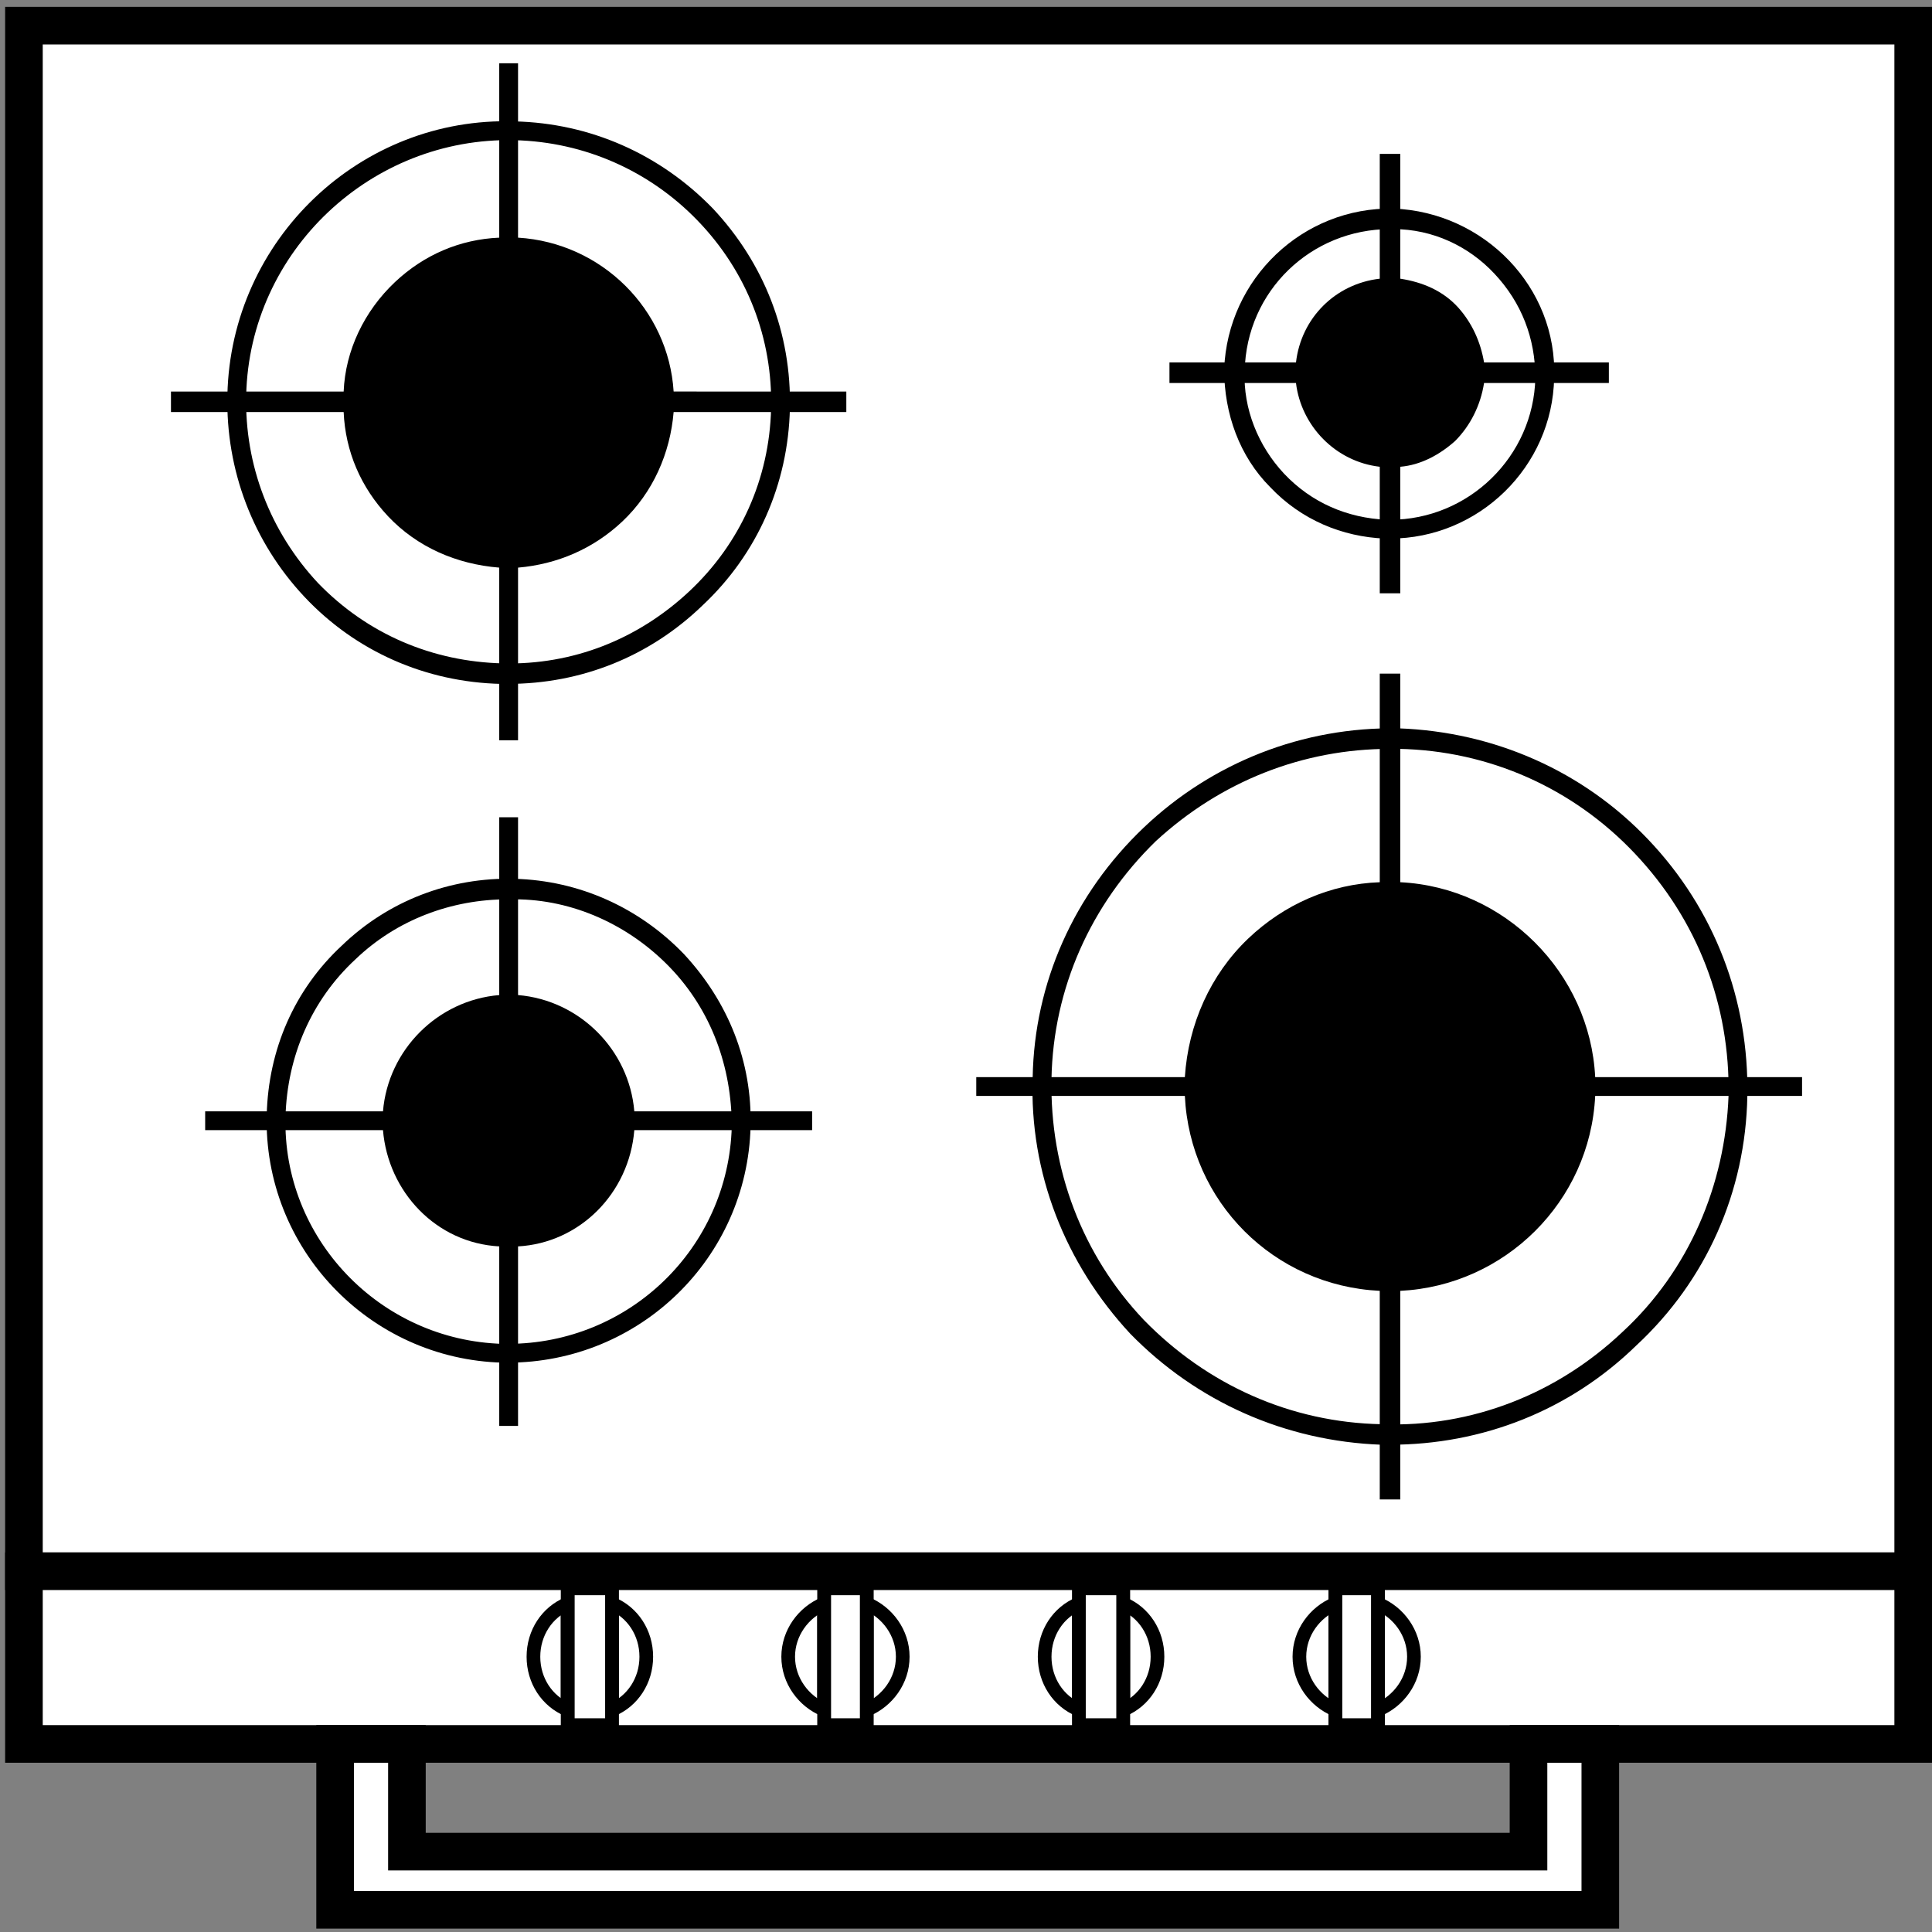 <svg version="1.2" xmlns="http://www.w3.org/2000/svg" viewBox="0 0 113 113" width="113" height="113">
	<rect x="0" y="0" width="113" height="113" fill="#808080" stroke="none"/>
	<title>New Project</title>
	<style>
		.s0 { fill: #ffffff;stroke: #000000;stroke-width: 2.2 } 
		.s1 { fill: none;stroke: #000000;stroke-width: .8 } 
		.s2 { fill: #000000 } 
	</style>
	<g id="&lt;Group&gt;">
		<path id="&lt;Path&gt;" class="s0" d="m111.9 91.9h-110.5v-90.4h110.5z"/>
		<path id="&lt;Path&gt;" class="s0" d="m111.9 102h-110.5v-10.1h110.5z"/>
		<g id="&lt;Group&gt;">
			<g id="&lt;Group&gt;">
				<path id="&lt;Path&gt;" class="s1" d="m33.2 100c-1.2-0.5-2-1.7-2-3.1 0-1.4 0.8-2.6 2-3.1z"/>
				<path id="&lt;Path&gt;" class="s1" d="m37.8 96.9c0 1.4-0.8 2.6-2 3.1v-6.2c1.2 0.5 2 1.7 2 3.1z"/>
			</g>
			<path id="&lt;Path&gt;" class="s1" d="m35.8 100.9h-2.6v-8h2.6z"/>
		</g>
		<g id="&lt;Group&gt;">
			<g id="&lt;Group&gt;">
				<path id="&lt;Path&gt;" class="s1" d="m48.2 100c-1.2-0.5-2.1-1.7-2.1-3.1 0-1.4 0.9-2.6 2.1-3.1z"/>
				<path id="&lt;Path&gt;" class="s1" d="m52.8 96.9c0 1.4-0.9 2.6-2.1 3.1v-6.2c1.2 0.5 2.1 1.7 2.1 3.1z"/>
			</g>
			<path id="&lt;Path&gt;" class="s1" d="m50.7 100.9h-2.5v-8h2.5z"/>
		</g>
		<g id="&lt;Group&gt;">
			<g id="&lt;Group&gt;">
				<path id="&lt;Path&gt;" class="s1" d="m63.1 100c-1.2-0.5-2-1.7-2-3.1 0-1.4 0.8-2.6 2-3.1z"/>
				<path id="&lt;Path&gt;" class="s1" d="m67.7 96.9c0 1.4-0.8 2.6-2 3.1v-6.2c1.2 0.5 2 1.7 2 3.1z"/>
			</g>
			<path id="&lt;Path&gt;" class="s1" d="m65.7 100.9h-2.6v-8h2.6z"/>
		</g>
		<g id="&lt;Group&gt;">
			<g id="&lt;Group&gt;">
				<path id="&lt;Path&gt;" class="s1" d="m78.1 100c-1.2-0.5-2.1-1.7-2.1-3.1 0-1.4 0.9-2.6 2.1-3.1z"/>
				<path id="&lt;Path&gt;" class="s1" d="m82.7 96.9c0 1.4-0.9 2.6-2.1 3.1v-6.2c1.2 0.5 2.1 1.7 2.1 3.1z"/>
			</g>
			<path id="&lt;Path&gt;" class="s1" d="m80.6 100.9h-2.5v-8h2.5z"/>
		</g>
		<path id="&lt;Compound Path&gt;" fill-rule="evenodd" class="s2" d="m81.3 31.5q-0.1 0-0.3 0c-2.5-0.1-4.9-1.1-6.7-3-1.8-1.8-2.7-4.3-2.7-6.9 0.2-5.3 4.6-9.5 9.9-9.4 5.3 0.2 9.6 4.6 9.4 9.9-0.1 5.2-4.4 9.4-9.6 9.4zm0-18.1c-4.6 0-8.4 3.6-8.5 8.3-0.1 2.2 0.8 4.4 2.3 6 1.6 1.7 3.7 2.6 6 2.7q0.1 0 0.2 0c4.6 0 8.4-3.7 8.5-8.3 0-2.3-0.8-4.4-2.4-6.1-1.5-1.6-3.6-2.6-5.9-2.6q-0.1 0-0.2 0z"/>
		<g id="&lt;Group&gt;">
			<g id="&lt;Group&gt;">
				<path id="&lt;Compound Path&gt;" fill-rule="evenodd" class="s2" d="m29.7 40q-0.2 0-0.4 0c-4.4-0.1-8.5-1.9-11.5-5.1-3-3.2-4.6-7.4-4.5-11.8 0.2-9.1 7.8-16.3 16.8-16 4.4 0.1 8.5 1.9 11.6 5.1 3 3.2 4.6 7.3 4.5 11.7-0.1 4.4-1.9 8.5-5.1 11.5-3.1 3-7.1 4.6-11.4 4.6zm-11.1-5.9c2.9 3 6.7 4.6 10.8 4.7 4.1 0.1 7.9-1.4 10.9-4.2 3-2.8 4.7-6.6 4.8-10.7 0.1-4.1-1.4-8-4.3-11-2.8-2.9-6.6-4.6-10.7-4.7-8.4-0.2-15.5 6.5-15.7 14.9-0.1 4.1 1.4 8 4.2 11z"/>
			</g>
			<path id="&lt;Path&gt;" class="s2" d="m49.5 22.9v1.2h-10.1c-0.2 2.4-1.2 4.7-3 6.4-1.7 1.6-3.8 2.5-6.1 2.7v10.1h-1.1v-10.1c-2.5-0.2-4.8-1.2-6.5-3-1.6-1.7-2.5-3.8-2.6-6.1h-10.1v-1.2h10.1c0.1-2.4 1.2-4.7 3-6.4 1.7-1.6 3.8-2.5 6.1-2.6v-10.2h1.1v10.2c4.9 0.3 8.8 4.2 9.1 9z"/>
		</g>
		<path id="&lt;Path&gt;" class="s2" d="m94.1 21.2v1.2h-7.3c-0.2 1.3-0.8 2.5-1.7 3.4-0.9 0.8-2 1.4-3.2 1.5v7.4h-1.2v-7.4c-2.6-0.3-4.6-2.4-4.9-4.9h-7.4v-1.2h7.4c0.3-2.6 2.3-4.6 4.9-4.9v-7.3h1.2v7.3c1.3 0.2 2.5 0.7 3.4 1.7 0.8 0.9 1.3 2 1.5 3.2z"/>
		<path id="&lt;Path&gt;" class="s2" d="m105.4 63v1.1h-12.1c-0.3 6.2-5.3 11.1-11.4 11.4v12.2h-1.2v-12.2c-6.2-0.3-11.1-5.2-11.4-11.4h-12.2v-1.1h12.2c0.2-3.1 1.5-6 3.7-8.1 2.1-2 4.8-3.2 7.7-3.3v-12.2h1.2v12.2c6.1 0.3 11.1 5.3 11.4 11.4z"/>
		<g id="&lt;Group&gt;">
			<g id="&lt;Group&gt;">
				<path id="&lt;Compound Path&gt;" fill-rule="evenodd" class="s2" d="m29.7 79.7q-0.1 0-0.3 0c-7.8-0.2-14-6.7-13.8-14.5 0.1-3.8 1.6-7.3 4.4-9.9 2.7-2.6 6.3-4 10.1-3.9 3.8 0.1 7.3 1.7 9.9 4.4 2.6 2.8 4 6.3 3.9 10.1-0.2 7.7-6.5 13.8-14.2 13.8zm0-27.1c-3.3 0-6.5 1.2-8.9 3.5-2.6 2.4-4 5.7-4.1 9.2-0.2 7.1 5.5 13.1 12.7 13.3q0.2 0 0.3 0c7.1 0 12.9-5.6 13.1-12.7 0-3.5-1.2-6.8-3.6-9.3-2.4-2.5-5.7-4-9.1-4q-0.2 0-0.4 0z"/>
			</g>
			<path id="&lt;Path&gt;" class="s2" d="m47.5 66.1h-10.4c-0.3 3.7-3.2 6.6-6.8 6.8v10.5h-1.1v-10.5c-3.7-0.2-6.5-3.2-6.8-6.8h-10.4v-1.1h10.4c0.3-3.6 3.2-6.5 6.8-6.8v-10.4h1.1v10.4c3.6 0.3 6.5 3.2 6.8 6.8h10.4z"/>
		</g>
		<g id="&lt;Group&gt;">
			<path id="&lt;Path&gt;" class="s0" d="m93.6 111.7h-74v-9.7h4.2v6.3h65.6v-6.3h4.2z"/>
		</g>
		<path id="&lt;Compound Path&gt;" fill-rule="evenodd" class="s2" d="m81.3 84.5q-0.3 0-0.5 0c-5.6-0.2-10.8-2.5-14.7-6.5-3.8-4.1-5.9-9.4-5.7-15 0.1-5.5 2.4-10.7 6.5-14.6 4-3.8 9.3-5.9 14.9-5.8 5.6 0.2 10.8 2.5 14.6 6.5 3.9 4.1 5.9 9.4 5.8 15-0.1 5.6-2.4 10.8-6.5 14.6-3.9 3.8-9 5.8-14.4 5.8zm0-40.7c-5.1 0-9.9 1.9-13.7 5.4-3.8 3.7-6 8.6-6.1 13.9-0.1 5.3 1.8 10.3 5.4 14.1 3.7 3.8 8.6 6 13.9 6.1 5.3 0.2 10.3-1.8 14.1-5.4 3.9-3.6 6-8.6 6.2-13.8 0.1-5.3-1.8-10.3-5.5-14.2-3.6-3.8-8.5-6-13.8-6.1q-0.3 0-0.5 0z"/>
	</g>
</svg>